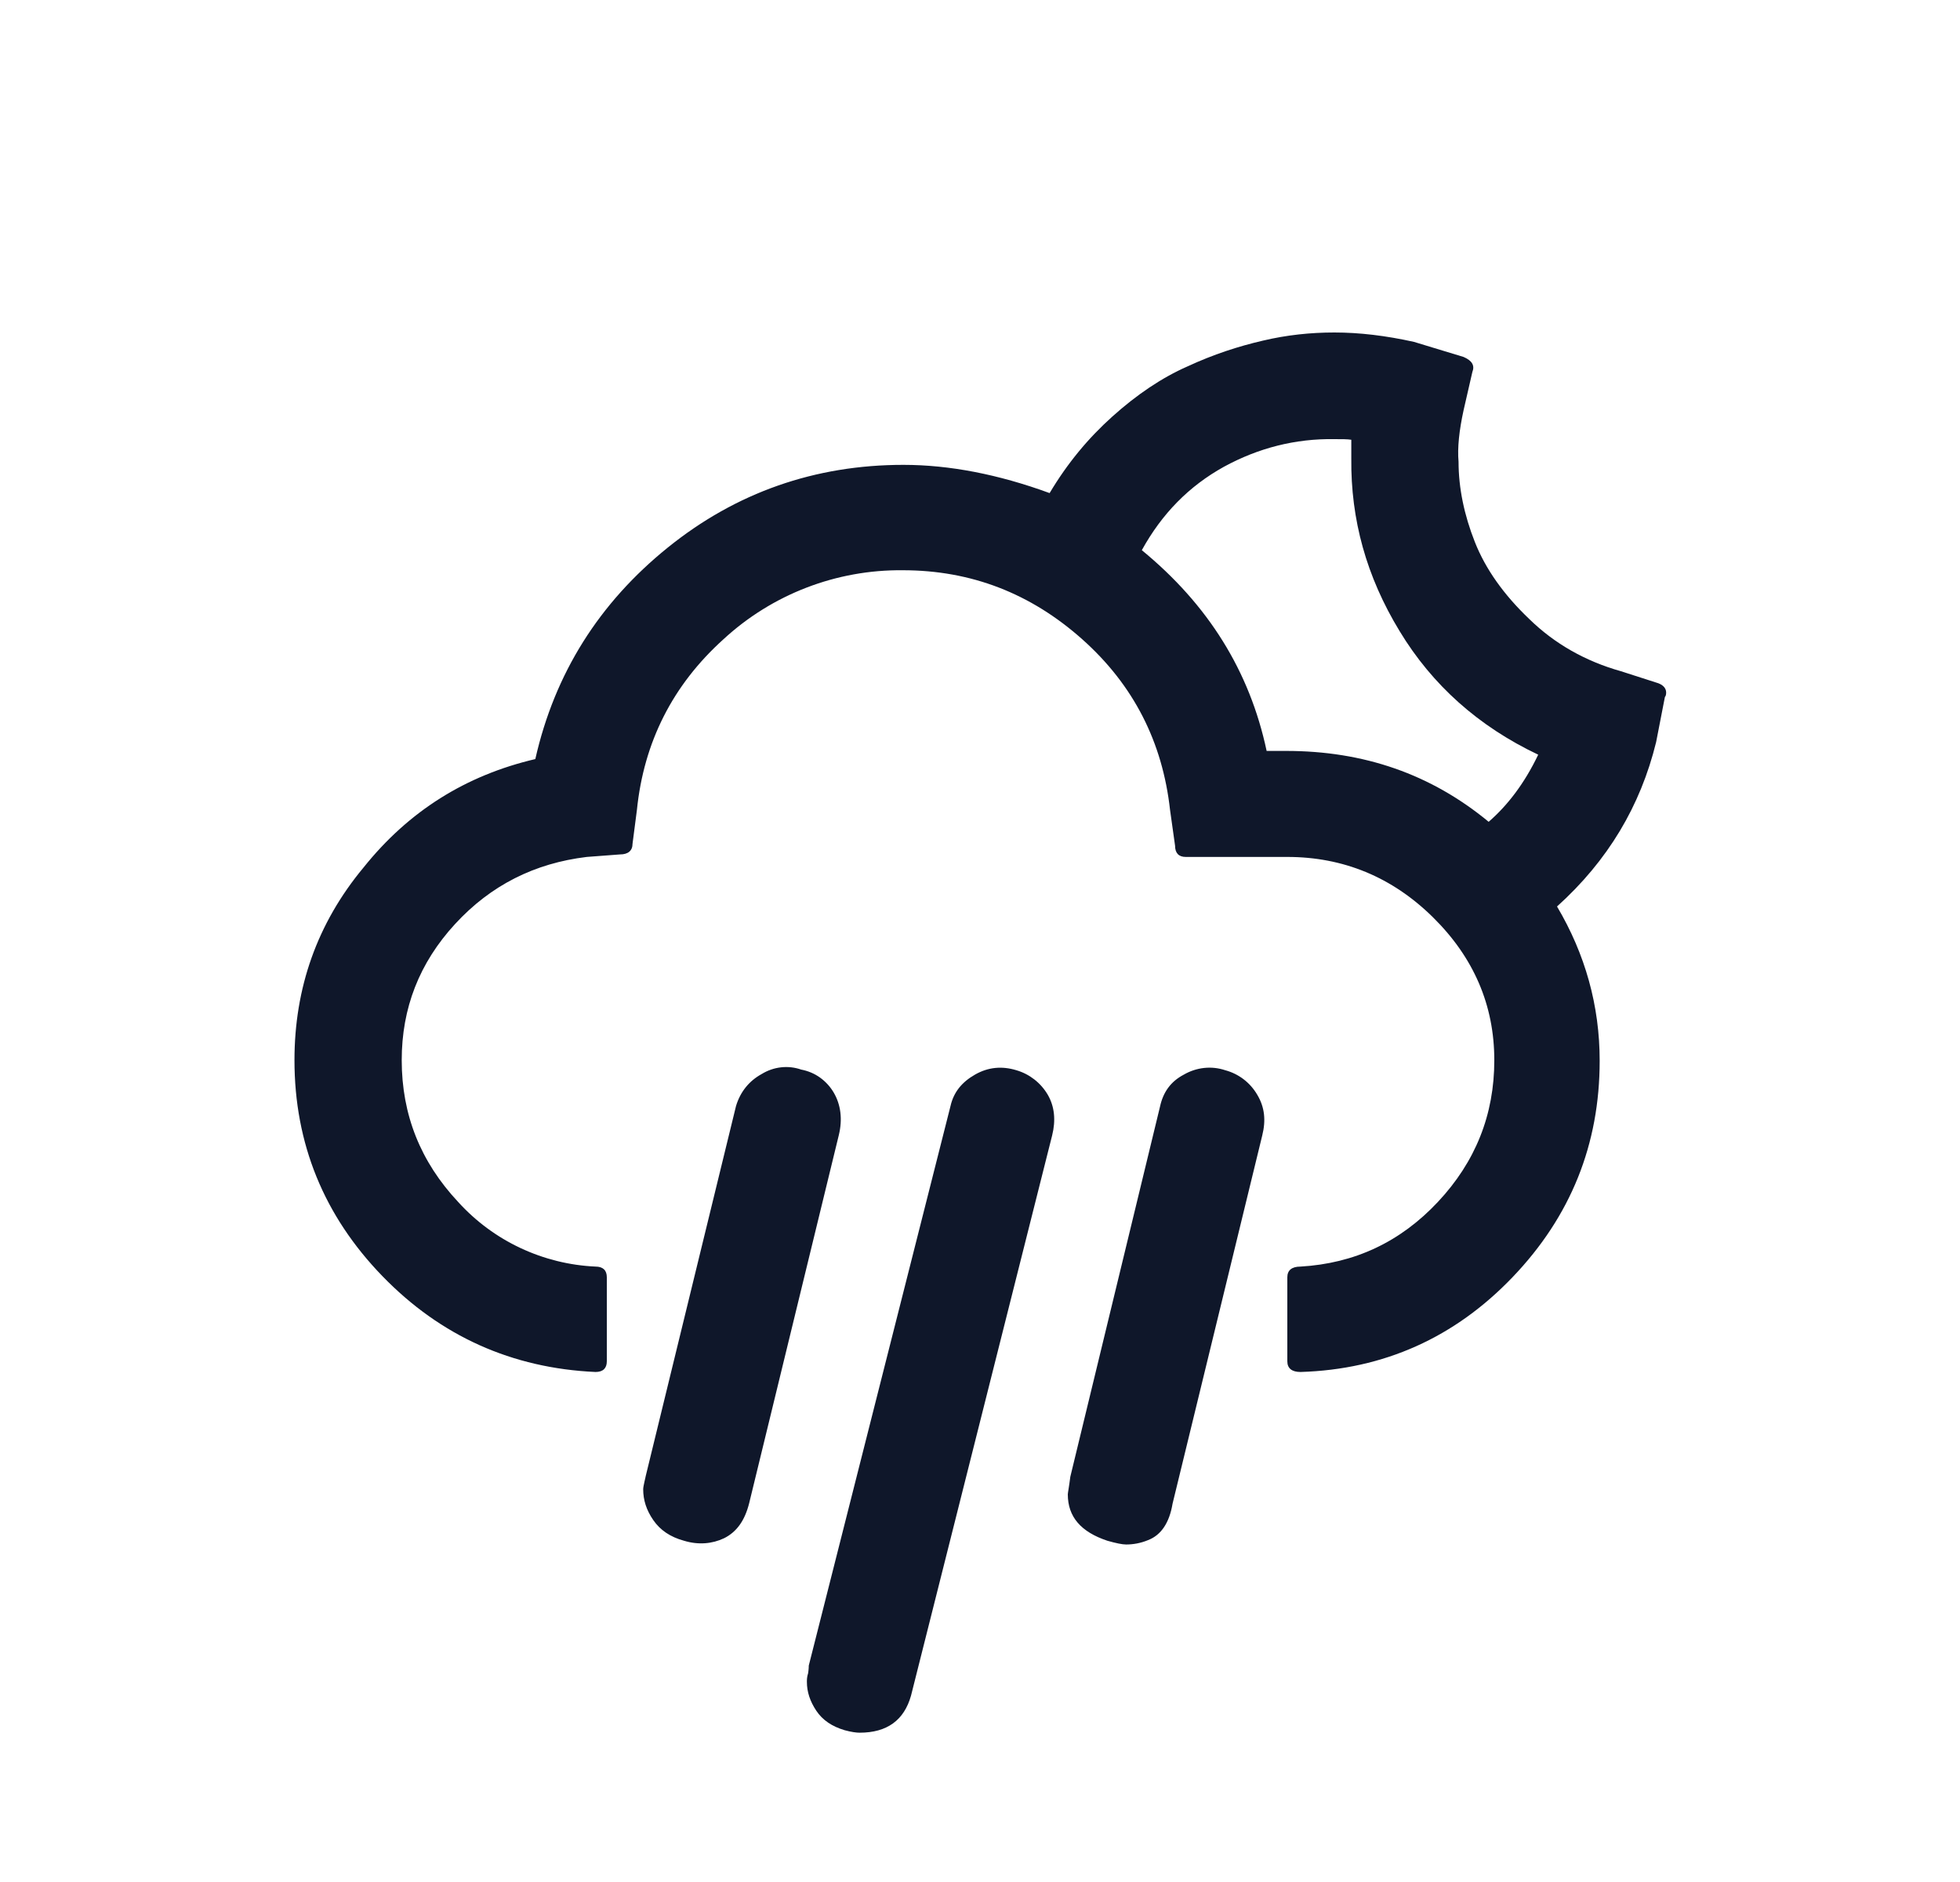 <svg width="25" height="24" viewBox="0 0 25 24" fill="none" xmlns="http://www.w3.org/2000/svg">
  <path
    d="M3.756 13.52C3.756 14.584 4.132 15.504 4.876 16.272C5.62 17.04 6.532 17.448 7.596 17.496C7.692 17.496 7.74 17.448 7.74 17.36V16.288C7.74 16.2 7.692 16.152 7.596 16.152C7.264 16.137 6.938 16.056 6.638 15.915C6.337 15.774 6.067 15.574 5.844 15.328C5.364 14.816 5.124 14.216 5.124 13.52C5.124 12.856 5.348 12.28 5.804 11.784C6.26 11.288 6.82 11.008 7.484 10.928L7.908 10.896C8.012 10.896 8.068 10.848 8.068 10.76L8.124 10.328C8.212 9.464 8.58 8.736 9.228 8.152C9.85 7.578 10.669 7.263 11.516 7.272C12.388 7.272 13.148 7.568 13.804 8.152C14.46 8.736 14.828 9.464 14.924 10.328L14.988 10.784C14.988 10.88 15.036 10.928 15.124 10.928H16.42C17.132 10.928 17.756 11.184 18.276 11.696C18.796 12.208 19.06 12.816 19.06 13.52C19.06 14.216 18.82 14.816 18.34 15.328C17.86 15.84 17.276 16.112 16.588 16.152C16.476 16.152 16.42 16.2 16.42 16.288V17.36C16.42 17.448 16.476 17.496 16.588 17.496C17.652 17.464 18.556 17.056 19.292 16.288C20.036 15.512 20.404 14.592 20.404 13.528C20.404 12.824 20.22 12.168 19.86 11.56C20.508 10.976 20.924 10.28 21.124 9.464L21.236 8.888C21.244 8.88 21.252 8.864 21.252 8.832C21.252 8.776 21.212 8.728 21.124 8.704L20.676 8.56C20.22 8.432 19.828 8.208 19.508 7.896C19.18 7.584 18.948 7.256 18.812 6.912C18.676 6.568 18.604 6.224 18.604 5.888C18.588 5.712 18.612 5.488 18.668 5.232L18.78 4.744C18.812 4.664 18.78 4.6 18.668 4.552L18.036 4.36C17.676 4.28 17.34 4.24 17.02 4.24C16.716 4.24 16.412 4.272 16.108 4.344C15.796 4.416 15.476 4.52 15.148 4.672C14.82 4.816 14.5 5.032 14.188 5.312C13.876 5.592 13.612 5.912 13.388 6.288C12.732 6.048 12.108 5.928 11.524 5.928C10.396 5.928 9.388 6.28 8.516 6.984C7.644 7.688 7.076 8.584 6.828 9.68C5.94 9.888 5.212 10.344 4.636 11.064C4.044 11.776 3.756 12.6 3.756 13.52ZM8.204 18.992C8.204 19.128 8.244 19.256 8.332 19.384C8.42 19.512 8.548 19.6 8.724 19.648C8.908 19.704 9.084 19.688 9.236 19.616C9.396 19.536 9.5 19.392 9.556 19.168L10.7 14.472C10.748 14.272 10.724 14.088 10.636 13.936C10.592 13.86 10.532 13.794 10.46 13.742C10.389 13.691 10.306 13.656 10.22 13.64C10.137 13.611 10.049 13.601 9.962 13.611C9.874 13.621 9.791 13.65 9.716 13.696C9.556 13.784 9.444 13.92 9.388 14.104L8.236 18.824C8.236 18.832 8.228 18.856 8.22 18.896C8.212 18.936 8.204 18.968 8.204 18.992ZM10.292 21.448C10.292 21.576 10.332 21.696 10.412 21.816C10.492 21.936 10.612 22.016 10.772 22.064C10.86 22.088 10.924 22.096 10.964 22.096C11.316 22.096 11.532 21.936 11.62 21.624L13.42 14.48C13.468 14.288 13.452 14.112 13.364 13.96C13.275 13.809 13.132 13.697 12.964 13.648C12.78 13.592 12.604 13.608 12.436 13.704C12.268 13.8 12.164 13.928 12.124 14.104L10.316 21.24C10.316 21.248 10.316 21.28 10.308 21.336C10.292 21.384 10.292 21.424 10.292 21.448ZM13.62 19.056C13.62 19.344 13.788 19.536 14.124 19.648C14.236 19.68 14.316 19.696 14.364 19.696C14.452 19.696 14.548 19.68 14.644 19.64C14.812 19.576 14.916 19.416 14.956 19.176L16.1 14.48C16.148 14.288 16.132 14.12 16.036 13.96C15.946 13.806 15.8 13.694 15.628 13.648C15.541 13.619 15.449 13.609 15.358 13.619C15.267 13.629 15.179 13.658 15.1 13.704C14.932 13.792 14.836 13.928 14.796 14.112L13.652 18.832C13.636 18.96 13.62 19.04 13.62 19.056ZM14.564 7.016C14.82 6.552 15.164 6.2 15.612 5.952C16.052 5.712 16.524 5.592 17.02 5.6C17.116 5.6 17.188 5.6 17.236 5.608V5.848C17.228 6.624 17.428 7.352 17.852 8.048C18.268 8.736 18.86 9.264 19.62 9.624C19.444 9.992 19.228 10.272 18.988 10.48C18.252 9.872 17.396 9.576 16.404 9.576H16.156C15.94 8.56 15.412 7.712 14.564 7.016Z"
    fill="#0f172a" />
</svg>
